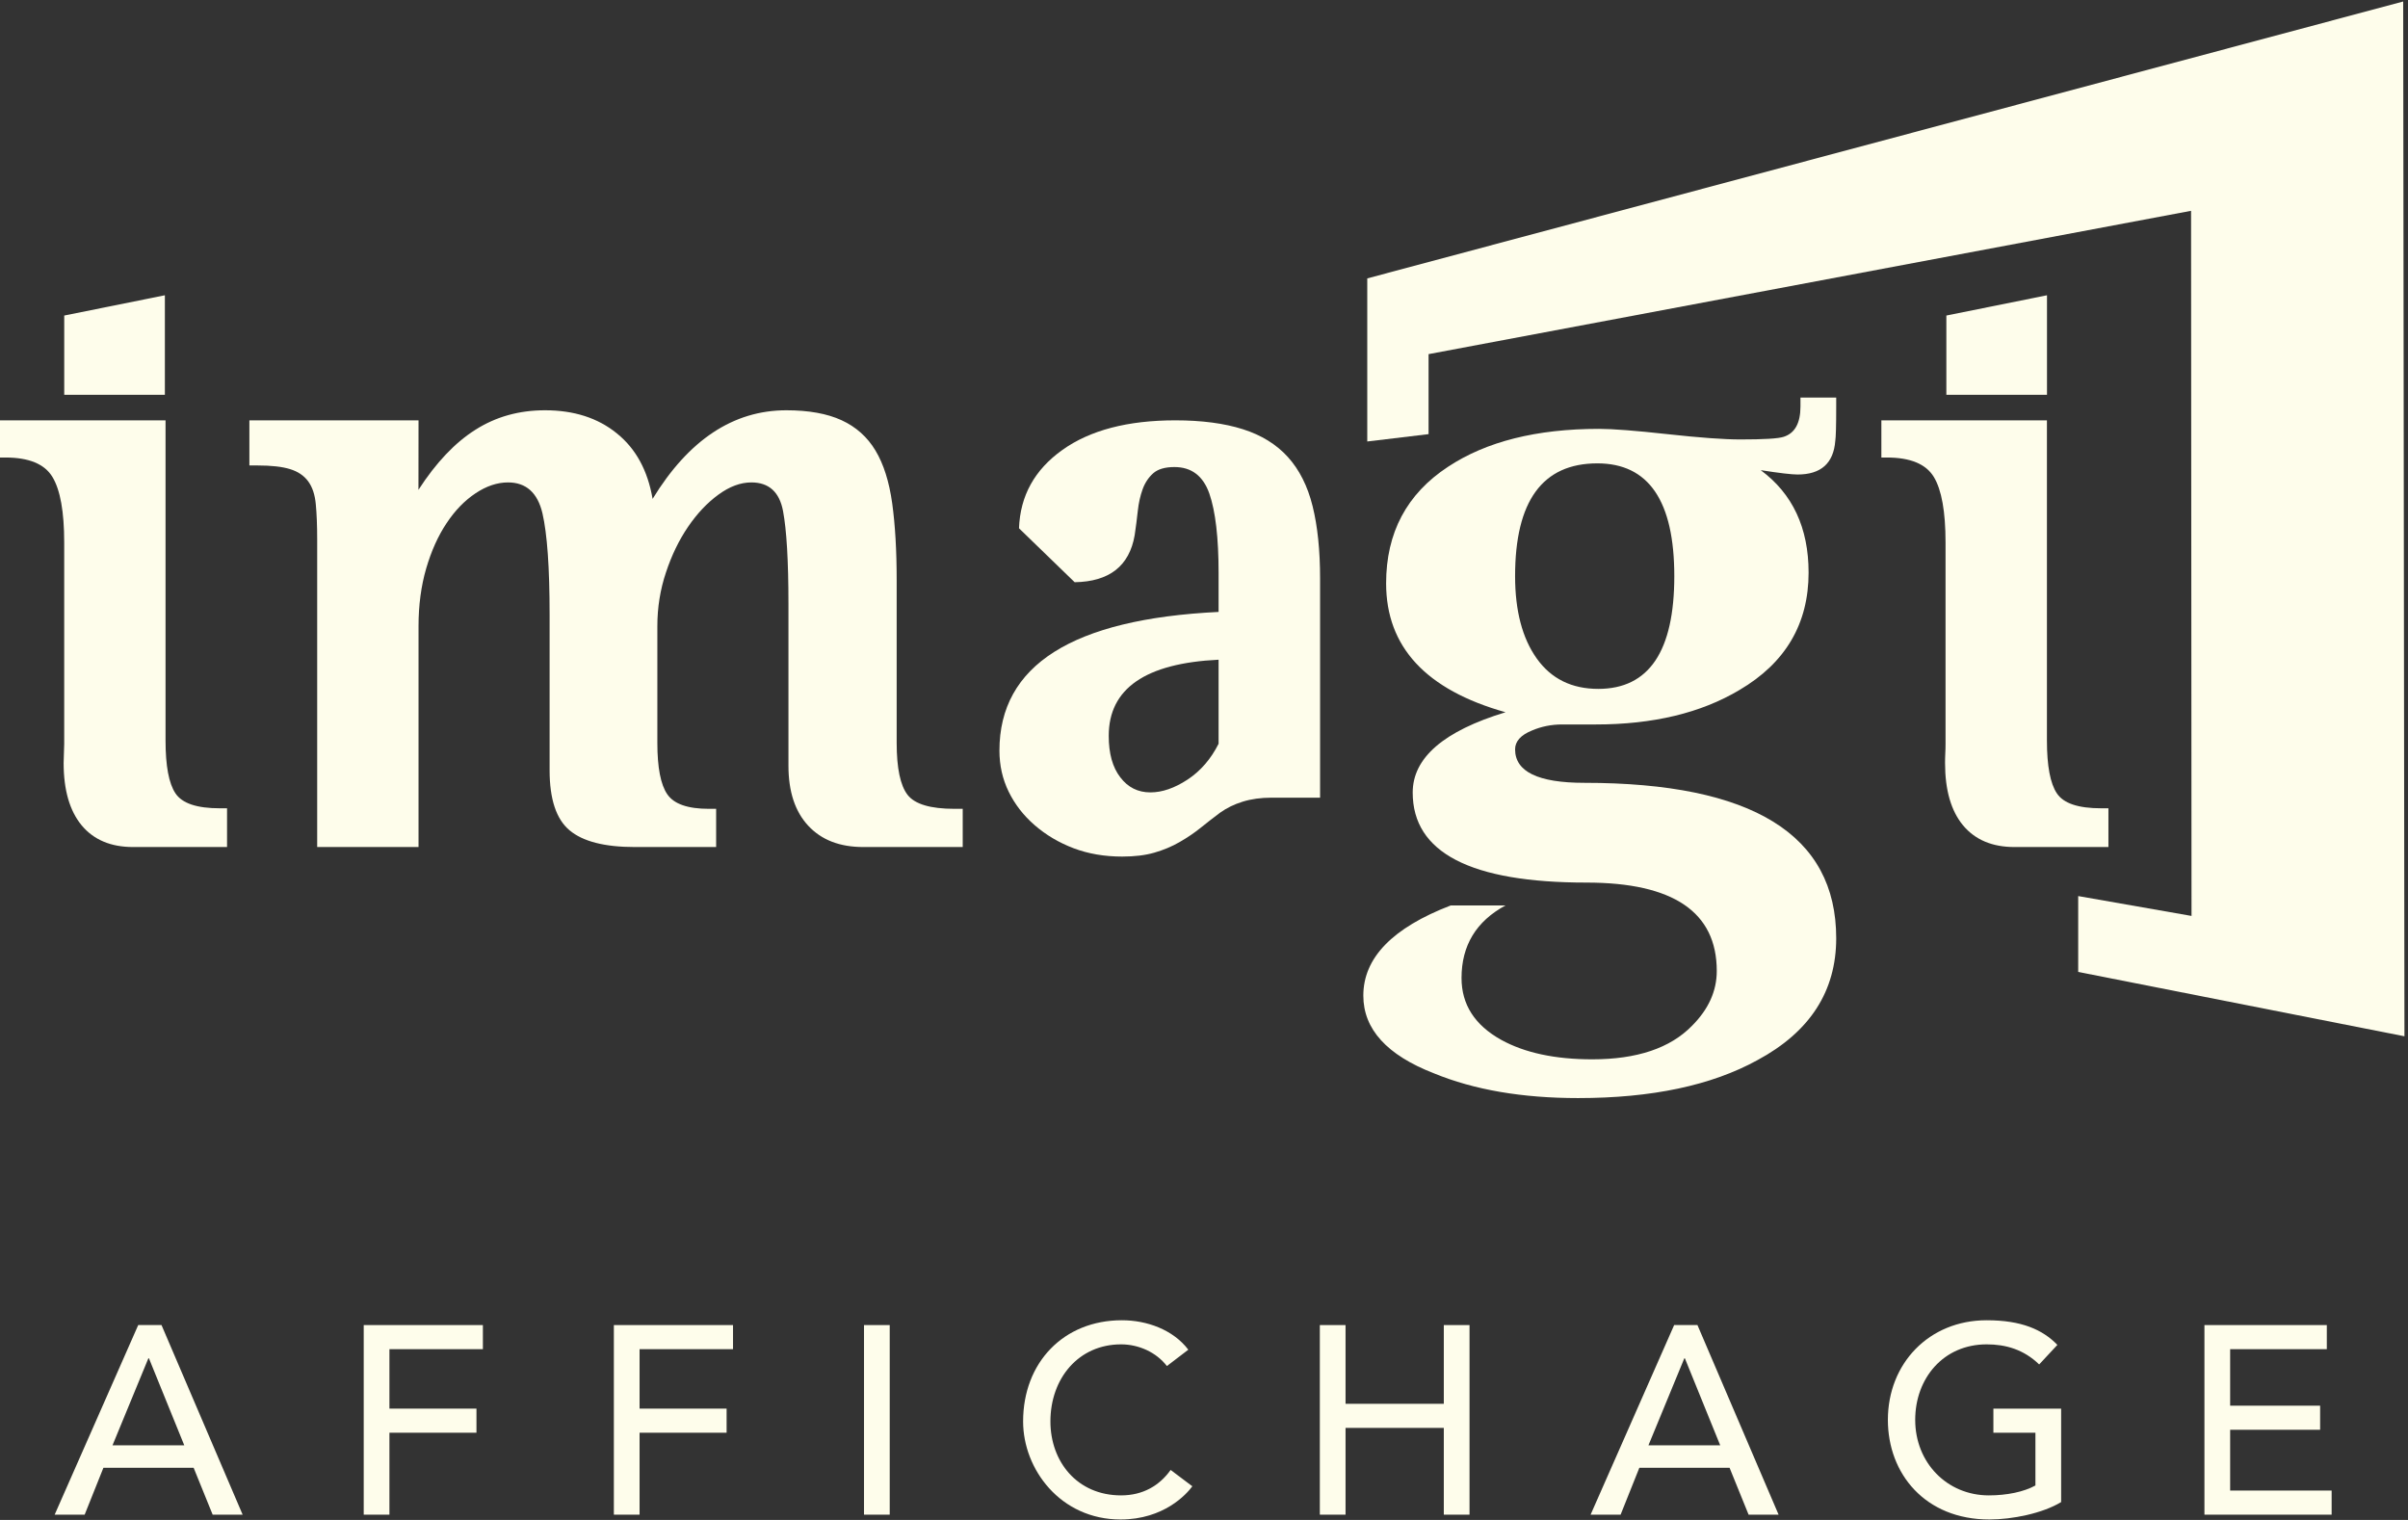 <?xml version="1.0" encoding="UTF-8" standalone="no"?>
<!DOCTYPE svg PUBLIC "-//W3C//DTD SVG 1.1//EN" "http://www.w3.org/Graphics/SVG/1.1/DTD/svg11.dtd">
<svg width="100%" height="100%" viewBox="0 0 1334 842" version="1.1" xmlns="http://www.w3.org/2000/svg" xmlns:xlink="http://www.w3.org/1999/xlink" xml:space="preserve" xmlns:serif="http://www.serif.com/" style="fill-rule:evenodd;clip-rule:evenodd;stroke-linejoin:round;stroke-miterlimit:2;">
    <rect x="0" y="0" width="1334" height="842" fill="#333333" stroke="none"/>
    <g transform="matrix(4.167,0,0,4.167,0,0)">
        <path d="M189.922,47.079L291.295,28.026L291.355,121.763L276.289,119.124L276.289,129.209L319.662,137.763L319.494,0.199L181.773,37.009L181.773,58.69L189.922,57.714L189.922,47.079Z" style="fill:rgb(254,253,235);fill-rule:nonzero;"/>
        <path d="M17.697,112.605C14.734,112.605 12.459,111.645 10.856,109.723C9.268,107.8 8.46,105.04 8.46,101.434C8.46,101.034 8.476,100.612 8.497,100.173C8.523,99.728 8.536,99.311 8.536,98.907L8.536,72.12C8.536,68.032 8.015,65.13 6.971,63.407C5.93,61.683 3.842,60.822 0.716,60.822L0,60.822L0,55.88L22.008,55.88L22.008,98.442C22.008,101.807 22.445,104.153 23.33,105.472C24.218,106.8 26.173,107.454 29.224,107.454L30.185,107.454L30.185,112.605L17.697,112.605Z" style="fill:rgb(254,253,235);fill-rule:nonzero;"/>
        <path d="M267.816,112.605C264.861,112.605 262.584,111.645 260.98,109.723C259.387,107.8 258.588,105.04 258.588,101.434C258.588,101.034 258.594,100.612 258.618,100.173C258.644,99.728 258.652,99.311 258.652,98.907L258.652,72.12C258.652,68.032 258.135,65.13 257.096,63.407C256.049,61.683 253.969,60.822 250.838,60.822L250.121,60.822L250.121,55.88L272.131,55.88L272.131,98.442C272.131,101.807 272.57,104.153 273.455,105.472C274.338,106.8 276.295,107.454 279.344,107.454L280.307,107.454L280.307,112.605L267.816,112.605Z" style="fill:rgb(254,253,235);fill-rule:nonzero;"/>
        <path d="M114.775,112.605C111.649,112.605 109.218,111.669 107.458,109.778C105.698,107.893 104.821,105.233 104.821,101.781L104.821,80.255C104.821,74.564 104.576,70.451 104.1,67.926C103.621,65.401 102.215,64.133 99.89,64.133C98.45,64.133 96.987,64.677 95.508,65.76C94.024,66.843 92.681,68.265 91.479,70.027C90.276,71.792 89.292,73.815 88.537,76.101C87.772,78.384 87.392,80.765 87.392,83.249L87.392,98.754C87.392,102.042 87.834,104.322 88.719,105.6C89.602,106.886 91.442,107.526 94.243,107.526L95.207,107.526L95.207,112.605L84.385,112.605C80.376,112.605 77.483,111.866 75.716,110.377C73.948,108.895 73.068,106.233 73.068,102.387L73.068,81.7C73.068,75.445 72.745,70.954 72.115,68.228C71.47,65.505 69.944,64.133 67.539,64.133C66.099,64.133 64.652,64.622 63.215,65.583C61.775,66.541 60.489,67.864 59.37,69.553C58.245,71.235 57.344,73.241 56.663,75.562C55.985,77.889 55.642,80.455 55.642,83.259L55.642,112.605L42.168,112.605L42.168,71.742C42.168,69.892 42.107,68.335 41.985,67.048C41.871,65.765 41.527,64.742 40.967,63.982C40.408,63.224 39.601,62.681 38.559,62.363C37.518,62.04 36.076,61.878 34.232,61.878L33.155,61.878L33.155,55.88L55.642,55.88L55.631,65.12C57.959,61.517 60.479,58.851 63.207,57.13C65.925,55.402 69.007,54.542 72.457,54.542C76.301,54.542 79.488,55.561 82.008,57.613C84.538,59.648 86.116,62.558 86.761,66.322C91.562,58.468 97.492,54.542 104.547,54.542C107.51,54.542 109.959,54.983 111.883,55.864C113.799,56.745 115.307,58.088 116.387,59.887C117.475,61.691 118.214,64.034 118.615,66.916C119.011,69.8 119.209,73.202 119.209,77.131L119.209,98.754C119.209,102.12 119.696,104.424 120.656,105.665C121.62,106.909 123.702,107.526 126.909,107.526L127.99,107.526L127.99,112.605L114.775,112.605Z" style="fill:rgb(254,253,235);fill-rule:nonzero;"/>
        <path d="M162.007,87.702C152.271,88.171 147.402,91.548 147.402,97.817C147.402,100.165 147.907,102.011 148.941,103.338C149.954,104.677 151.292,105.34 152.939,105.34C154.509,105.34 156.152,104.772 157.883,103.637C159.609,102.497 160.985,100.911 162.007,98.874L162.007,87.702ZM169.037,106.043C167.626,106.043 166.349,106.22 165.214,106.571C164.081,106.92 163.085,107.412 162.214,108.032C161.282,108.734 160.398,109.414 159.581,110.078C158.752,110.739 157.836,111.364 156.813,111.949C155.795,112.535 154.686,113.001 153.471,113.35C152.257,113.704 150.831,113.873 149.183,113.873C146.84,113.873 144.685,113.504 142.729,112.764C140.769,112.019 139.051,110.997 137.562,109.706C136.073,108.419 134.922,106.93 134.1,105.249C133.277,103.567 132.871,101.745 132.871,99.787C132.871,88.435 142.581,82.293 162.007,81.349L162.007,76.184C162.007,71.485 161.595,67.968 160.778,65.616C159.95,63.263 158.404,62.089 156.136,62.089C154.881,62.089 153.942,62.365 153.317,62.915C152.692,63.469 152.224,64.175 151.909,65.036C151.596,65.898 151.38,66.862 151.266,67.915C151.151,68.984 151.013,70.061 150.849,71.159C150.141,75.241 147.491,77.323 142.873,77.4L135.472,70.23C135.628,65.916 137.546,62.448 141.23,59.822C144.903,57.196 149.915,55.88 156.256,55.88C159.776,55.88 162.767,56.277 165.229,57.058C167.698,57.841 169.691,59.072 171.217,60.754C172.742,62.441 173.842,64.614 174.502,67.275C175.164,69.936 175.5,73.146 175.5,76.909L175.5,106.043L169.037,106.043Z" style="fill:rgb(254,253,235);fill-rule:nonzero;"/>
        <path d="M222.592,76.593C222.592,66.601 219.182,61.6 212.363,61.6C205.07,61.6 201.426,66.601 201.426,76.593C201.426,81.2 202.387,84.85 204.307,87.544C206.227,90.236 208.951,91.581 212.484,91.581C219.219,91.581 222.592,86.583 222.592,76.593ZM244.117,54.025C244.117,56.613 244.072,58.14 243.994,58.609C243.76,61.592 242.092,63.081 238.98,63.081C238.201,63.081 236.572,62.892 234.08,62.503C238.318,65.635 240.445,70.178 240.445,76.118C240.445,82.926 237.379,88.132 231.25,91.73C226.139,94.781 219.773,96.31 212.154,96.31L207.674,96.31C206.254,96.31 204.93,96.577 203.666,97.114C202.176,97.72 201.426,98.556 201.426,99.62C201.426,102.586 204.49,104.069 210.627,104.069C232.953,104.069 244.117,110.958 244.117,124.729C244.117,131.773 240.625,137.178 233.65,140.931C227.541,144.295 219.596,145.979 209.801,145.979C202.359,145.979 195.971,144.881 190.645,142.691C184.379,140.26 181.248,136.813 181.248,132.354C181.248,127.338 185.127,123.344 192.873,120.368L200.154,120.368C196.248,122.479 194.305,125.697 194.305,130.013C194.305,133.541 196.057,136.277 199.588,138.242C202.715,139.964 206.746,140.827 211.682,140.827C217.629,140.827 222.049,139.341 224.951,136.363C227.143,134.169 228.238,131.742 228.238,129.082C228.238,121.249 222.459,117.331 210.912,117.331C195.51,117.331 187.813,113.347 187.813,105.366C187.813,100.745 191.924,97.189 200.154,94.685C189.572,91.712 184.279,85.997 184.279,77.55C184.279,70.822 187.023,65.656 192.504,62.058C197.59,58.695 204.283,57.013 212.582,57.013C214.387,57.013 217.426,57.247 221.689,57.716C225.959,58.185 229.184,58.421 231.375,58.421C234.508,58.421 236.43,58.307 237.135,58.068C238.621,57.593 239.365,56.25 239.365,54.034L239.365,52.848L244.117,52.848L244.117,54.025Z" style="fill:rgb(254,253,235);fill-rule:nonzero;"/>
        <path d="M8.539,52.489L21.919,52.489L21.919,39.253L8.539,41.948L8.539,52.489Z" style="fill:rgb(254,253,235);fill-rule:nonzero;"/>
        <path d="M258.76,52.489L272.139,52.489L272.139,39.253L258.76,41.948L258.76,52.489Z" style="fill:rgb(254,253,235);fill-rule:nonzero;"/>
        <path d="M24.498,192.139L19.799,180.569L19.728,180.569L14.958,192.139L24.498,192.139ZM18.375,176.155L21.472,176.155L32.258,201.359L28.272,201.359L25.744,195.13L13.747,195.13L11.255,201.359L7.268,201.359L18.375,176.155Z" style="fill:rgb(254,253,235);fill-rule:nonzero;"/>
        <path d="M48.356,176.155L64.198,176.155L64.198,179.359L51.773,179.359L51.773,187.262L63.343,187.262L63.343,190.466L51.773,190.466L51.773,201.359L48.356,201.359L48.356,176.155Z" style="fill:rgb(254,253,235);fill-rule:nonzero;"/>
        <path d="M81.611,176.155L97.453,176.155L97.453,179.359L85.029,179.359L85.029,187.262L96.599,187.262L96.599,190.466L85.029,190.466L85.029,201.359L81.611,201.359L81.611,176.155Z" style="fill:rgb(254,253,235);fill-rule:nonzero;"/>
        <rect x="114.867" y="176.155" width="3.417" height="25.204" style="fill:rgb(254,253,235);fill-rule:nonzero;"/>
        <path d="M155.134,181.602C153.71,179.751 151.36,178.719 149.046,178.719C143.386,178.719 139.648,183.239 139.648,188.97C139.648,194.275 143.173,198.796 149.046,198.796C151.93,198.796 154.137,197.514 155.632,195.414L158.516,197.586C157.768,198.618 154.742,202 148.975,202C140.966,202 136.018,195.307 136.018,188.97C136.018,181.139 141.393,175.514 149.153,175.514C152.464,175.514 155.953,176.761 157.982,179.43L155.134,181.602Z" style="fill:rgb(254,253,235);fill-rule:nonzero;"/>
        <path d="M175.467,176.155L178.885,176.155L178.885,186.621L191.949,186.621L191.949,176.155L195.367,176.155L195.367,201.359L191.949,201.359L191.949,189.825L178.885,189.825L178.885,201.359L175.467,201.359L175.467,176.155Z" style="fill:rgb(254,253,235);fill-rule:nonzero;"/>
        <path d="M228.695,192.139L223.996,180.569L223.926,180.569L219.154,192.139L228.695,192.139ZM222.572,176.155L225.67,176.155L236.457,201.359L232.469,201.359L229.941,195.13L217.945,195.13L215.453,201.359L211.465,201.359L222.572,176.155Z" style="fill:rgb(254,253,235);fill-rule:nonzero;"/>
        <path d="M274.02,187.262L274.02,199.686C271.563,201.181 267.541,202 264.479,202C255.936,202 250.986,195.913 250.986,188.758C250.986,181.281 256.433,175.514 264.123,175.514C268.75,175.514 271.563,176.761 273.521,178.79L271.1,181.388C269.035,179.394 266.65,178.719 264.123,178.719C258.355,178.719 254.619,183.239 254.619,188.758C254.619,194.453 258.854,198.796 264.408,198.796C266.793,198.796 269.07,198.333 270.602,197.479L270.602,190.466L265.014,190.466L265.014,187.262L274.02,187.262Z" style="fill:rgb(254,253,235);fill-rule:nonzero;"/>
        <path d="M293.072,176.155L309.342,176.155L309.342,179.359L296.49,179.359L296.49,186.871L308.451,186.871L308.451,190.074L296.49,190.074L296.49,198.155L309.982,198.155L309.982,201.359L293.072,201.359L293.072,176.155Z" style="fill:rgb(254,253,235);fill-rule:nonzero;"/>
    </g>
</svg>
